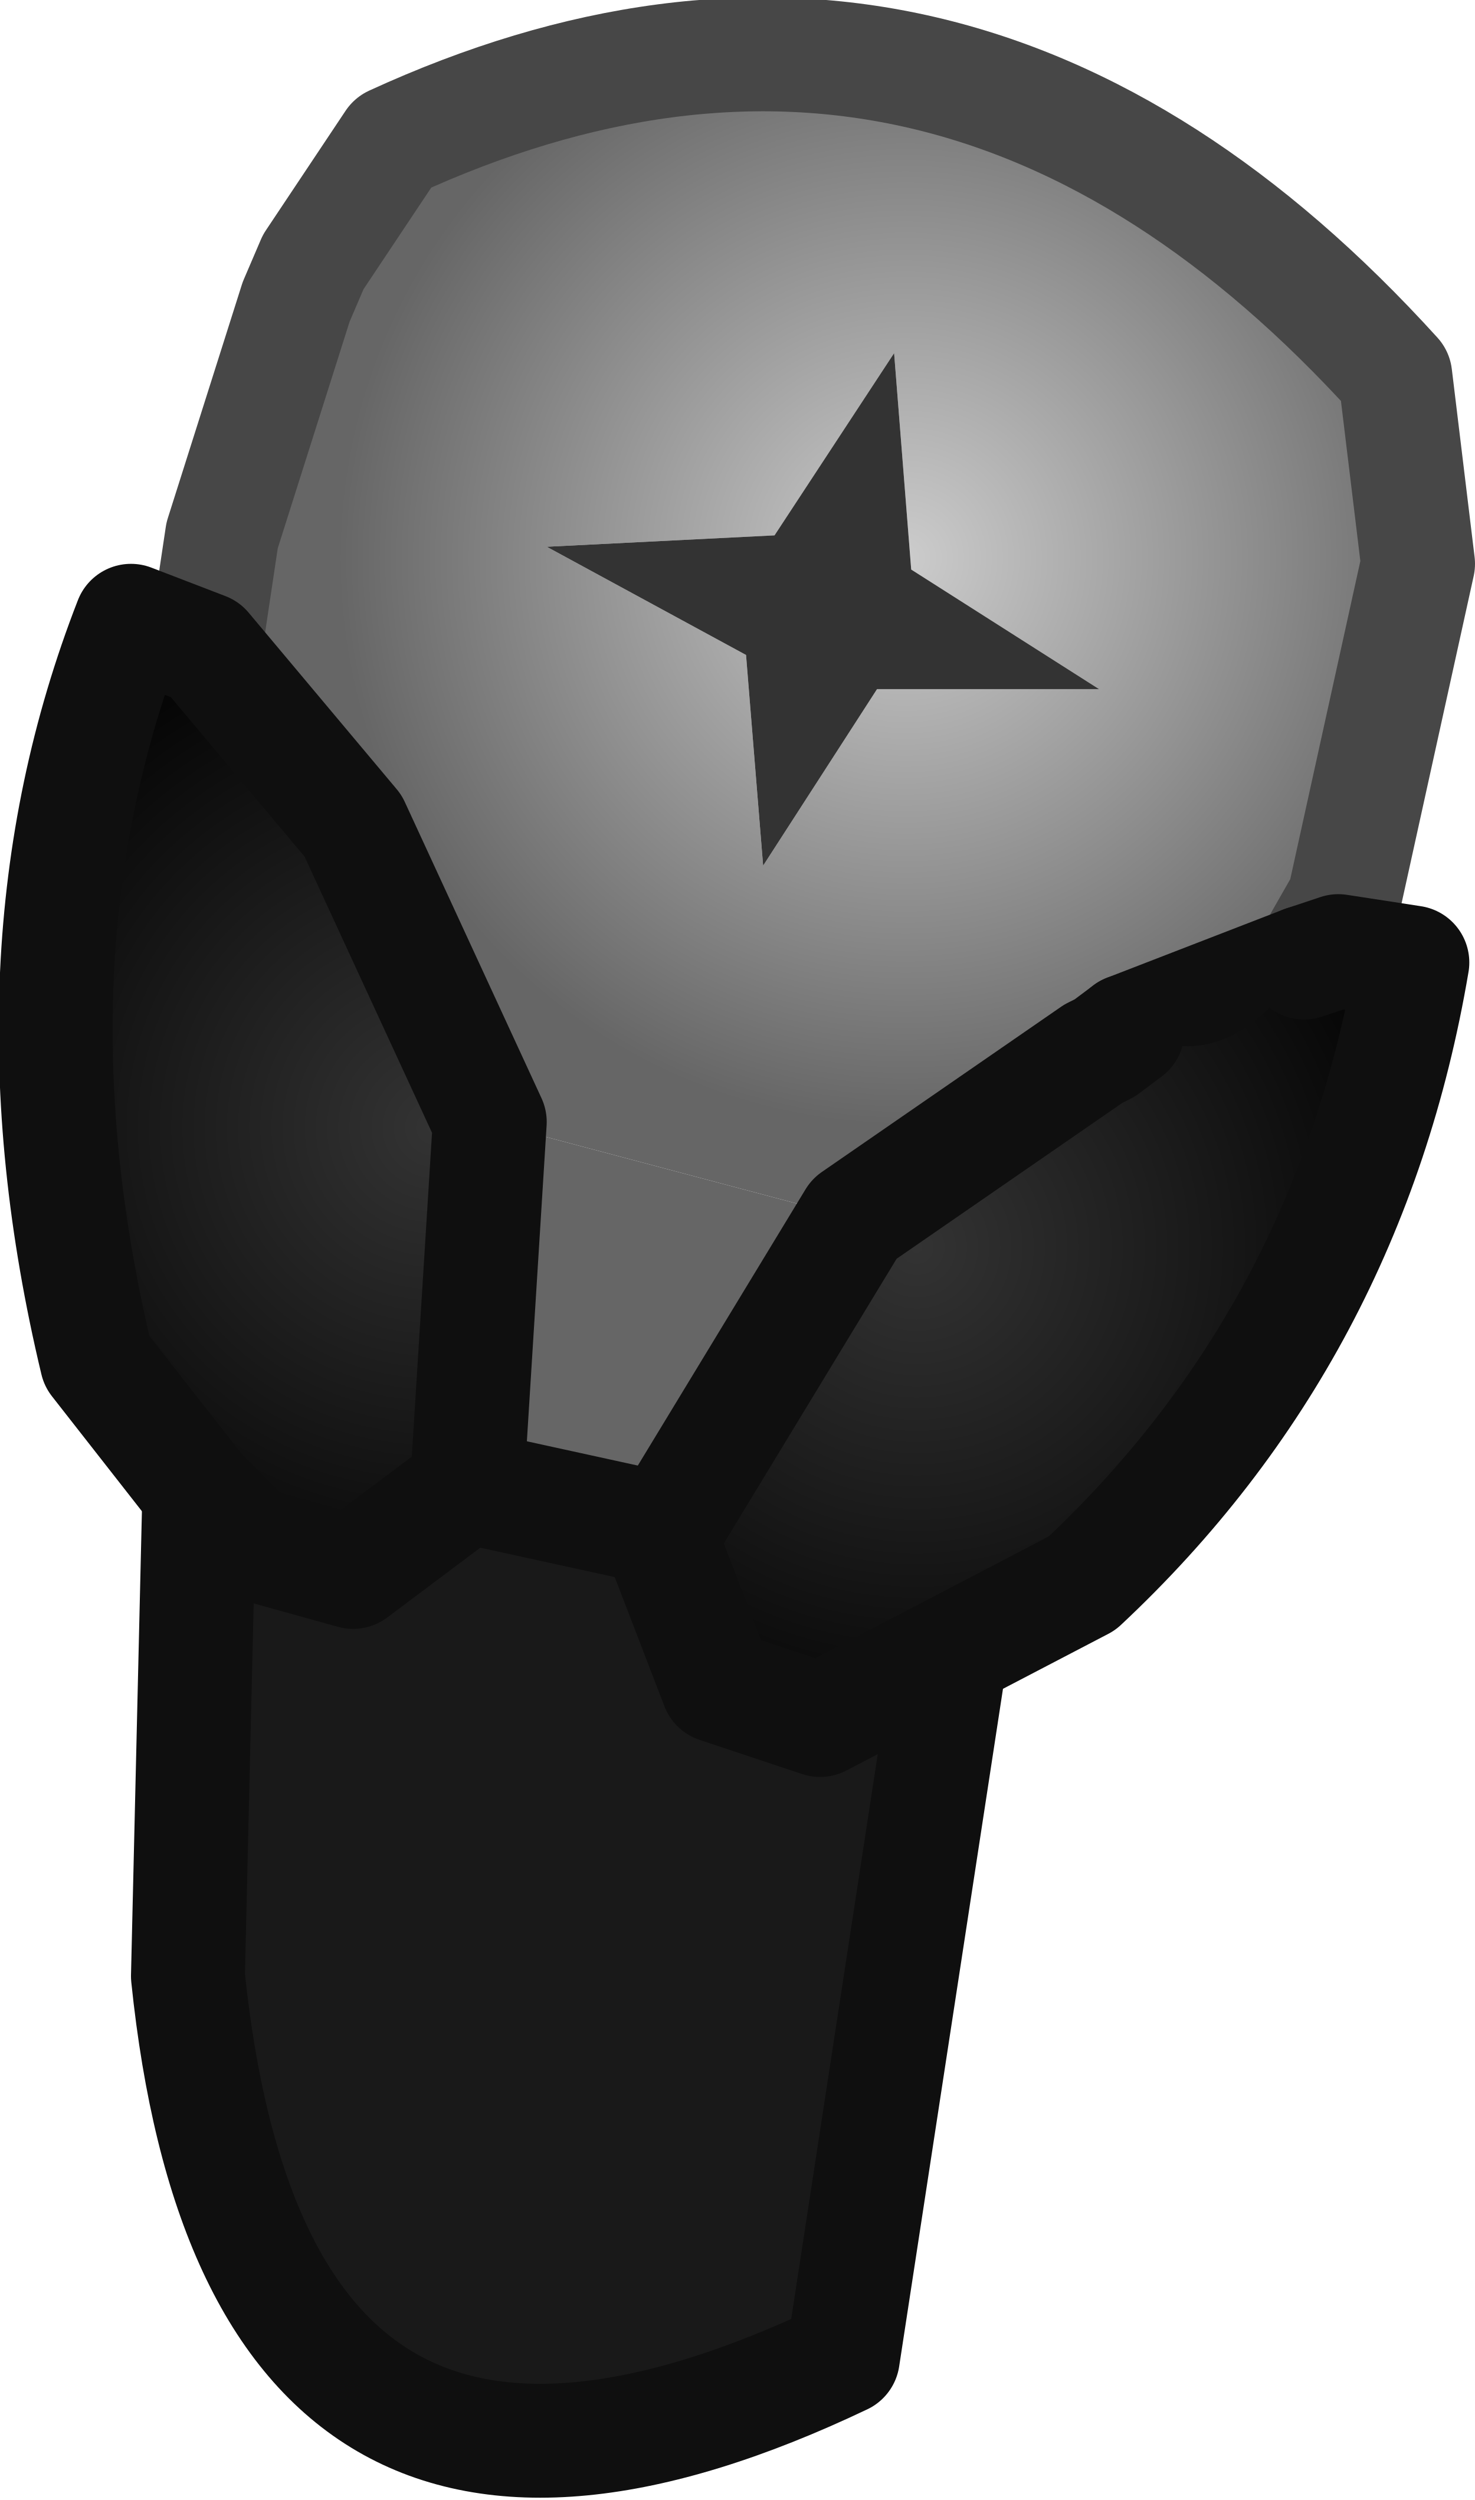 <?xml version="1.0" encoding="UTF-8" standalone="no"?>
<svg xmlns:ffdec="https://www.free-decompiler.com/flash" xmlns:xlink="http://www.w3.org/1999/xlink" ffdec:objectType="shape" height="21.95px" width="12.95px" xmlns="http://www.w3.org/2000/svg">
  <g transform="matrix(1.0, 0.0, 0.0, 1.0, 8.5, 5.25)">
    <path d="M-5.75 -2.95 L-5.05 -4.0 Q-0.15 -6.25 3.75 -1.95 L3.95 -0.3 3.3 2.65 3.1 3.0 2.95 3.2 Q2.3 4.25 1.4 3.8 L1.2 3.95 1.1 3.85 1.1 4.0 -1.0 5.45 -4.2 4.6 -5.4 2.0 Q-6.35 0.5 -6.55 -0.55 L-5.9 -2.6 -5.25 -2.95 -5.75 -2.95 M2.95 3.2 L1.4 3.8 2.95 3.2 M-0.5 -0.25 L-0.65 -2.15 -1.7 -0.55 -3.7 -0.45 -1.95 0.5 -1.8 2.35 -0.8 0.8 1.15 0.8 -0.5 -0.25" fill="url(#gradient0)" fill-rule="evenodd" stroke="none"/>
    <path d="M-0.5 -0.25 L1.15 0.8 -0.8 0.8 -1.8 2.35 -1.95 0.5 -3.7 -0.45 -1.7 -0.55 -0.65 -2.15 -0.5 -0.25" fill="#333333" fill-rule="evenodd" stroke="none"/>
    <path d="M-1.0 5.45 L-2.7 8.25 -2.8 8.15 -4.4 7.8 -4.2 4.6 -1.0 5.45" fill="#666666" fill-rule="evenodd" stroke="none"/>
    <path d="M-2.7 8.25 L-2.2 9.55 -1.3 9.85 -0.15 9.25 -1.1 15.45 Q-6.25 17.9 -6.85 12.1 L-6.75 7.85 -6.3 8.3 -5.4 8.55 -4.4 7.8 -2.8 8.15 -2.7 8.25" fill="#191919" fill-rule="evenodd" stroke="none"/>
    <path d="M1.2 3.95 L1.1 4.0 1.1 3.85 1.2 3.95" fill="url(#gradient1)" fill-rule="evenodd" stroke="none"/>
    <path d="M-5.75 -2.95 L-5.05 -4.0 Q-0.15 -6.25 3.75 -1.95 L3.95 -0.3 3.3 2.65 3.1 3.0 M-6.55 -0.55 L-6.7 0.45 M-6.55 -0.55 L-5.9 -2.6 -5.75 -2.95" fill="none" stroke="#474747" stroke-linecap="round" stroke-linejoin="round" stroke-width="1.0"/>
    <path d="M-0.15 9.25 L-1.1 15.45 Q-6.25 17.9 -6.85 12.1 L-6.75 7.85 M1.4 3.8 L2.95 3.2 M-4.4 7.8 L-2.8 8.15 -2.7 8.25" fill="none" stroke="#0f0f0f" stroke-linecap="round" stroke-linejoin="round" stroke-width="1.0"/>
    <path d="M-4.4 7.8 L-5.4 8.55 -6.3 8.3 -6.75 7.85 -7.65 6.7 Q-8.5 3.15 -7.35 0.2 L-6.7 0.45 -5.4 2.0 -4.2 4.6 -4.4 7.8" fill="url(#gradient2)" fill-rule="evenodd" stroke="none"/>
    <path d="M-4.4 7.8 L-4.2 4.6 -5.4 2.0 -6.7 0.45 -7.35 0.2 Q-8.5 3.15 -7.65 6.7 L-6.75 7.85 -6.3 8.3 -5.4 8.55 -4.4 7.8 Z" fill="none" stroke="#0f0f0f" stroke-linecap="round" stroke-linejoin="round" stroke-width="1.0"/>
    <path d="M2.95 3.2 L3.25 3.1 3.9 3.2 Q3.35 6.45 1.0 8.65 L-1.3 9.85 -2.2 9.55 -2.7 8.25 -1.0 5.45 1.1 4.0 1.2 3.95 1.4 3.8 Q2.3 4.25 2.95 3.2" fill="url(#gradient3)" fill-rule="evenodd" stroke="none"/>
    <path d="M1.4 3.8 L1.2 3.95 1.1 4.0 -1.0 5.45 -2.7 8.25 -2.2 9.55 -1.3 9.85 1.0 8.65 Q3.35 6.45 3.9 3.2 L3.25 3.1 2.95 3.2" fill="none" stroke="#0f0f0f" stroke-linecap="round" stroke-linejoin="round" stroke-width="1.0"/>
  </g>
  <defs>
    <radialGradient cx="0" cy="0" gradientTransform="matrix(0.006, 0.001, -0.001, 0.006, -0.55, -0.35)" gradientUnits="userSpaceOnUse" id="gradient0" r="819.2" spreadMethod="pad">
      <stop offset="0.0" stop-color="#cccccc"/>
      <stop offset="1.0" stop-color="#666666"/>
    </radialGradient>
    <radialGradient cx="0" cy="0" gradientTransform="matrix(0.005, 3.0E-4, -2.0E-4, 0.005, -0.65, 4.4)" gradientUnits="userSpaceOnUse" id="gradient1" r="819.2" spreadMethod="pad">
      <stop offset="0.0" stop-color="#4d4946"/>
      <stop offset="1.0" stop-color="#3c3b38"/>
      <stop offset="1.0" stop-color="#333333"/>
    </radialGradient>
    <radialGradient cx="0" cy="0" gradientTransform="matrix(0.006, -0.001, 0.001, 0.006, -4.7, 4.65)" gradientUnits="userSpaceOnUse" id="gradient2" r="819.2" spreadMethod="pad">
      <stop offset="0.0" stop-color="#333333"/>
      <stop offset="1.0" stop-color="#000000"/>
    </radialGradient>
    <radialGradient cx="0" cy="0" gradientTransform="matrix(0.006, -0.001, 0.001, 0.006, -0.45, 5.7)" gradientUnits="userSpaceOnUse" id="gradient3" r="819.2" spreadMethod="pad">
      <stop offset="0.0" stop-color="#333333"/>
      <stop offset="1.0" stop-color="#000000"/>
    </radialGradient>
  </defs>
</svg>
